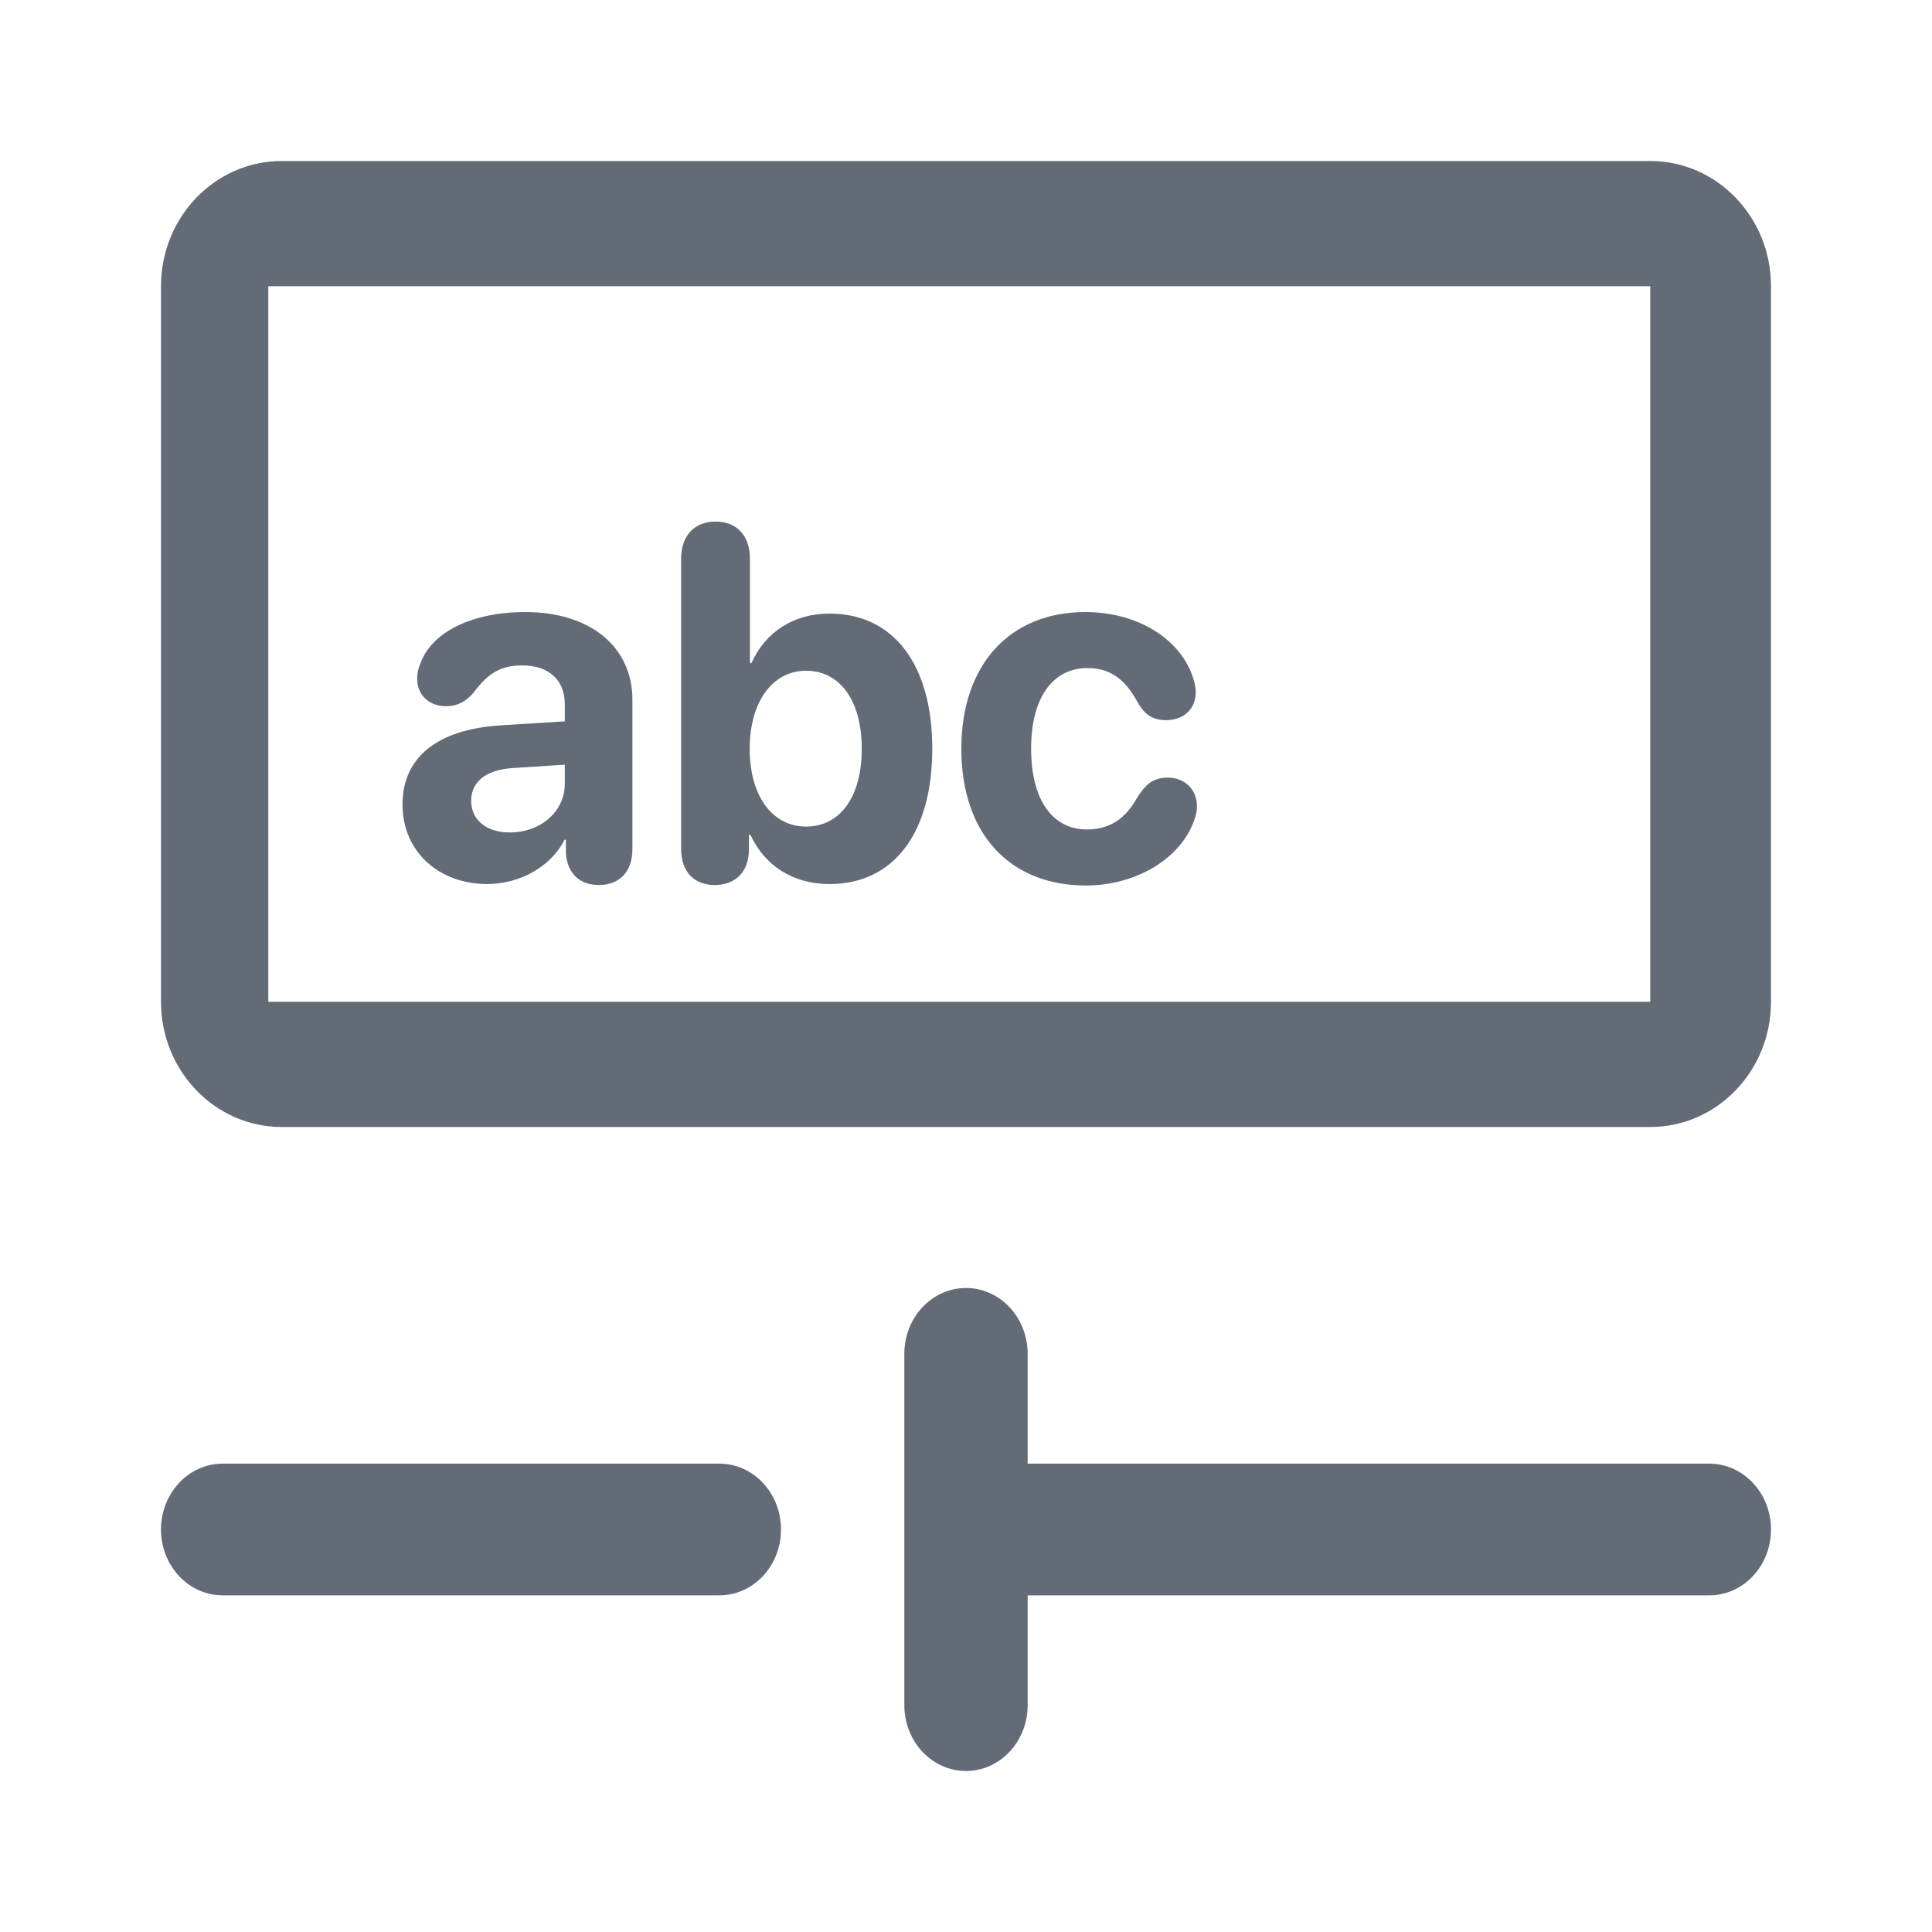 <svg width="24" height="24" viewBox="0 0 24 24" fill="none" xmlns="http://www.w3.org/2000/svg">
<path fill-rule="evenodd" clip-rule="evenodd" d="M8.461 10.544C8.461 10.842 8.634 10.994 8.88 10.994C9.129 10.994 9.304 10.839 9.304 10.544V10.371H9.322C9.498 10.751 9.846 10.982 10.306 10.982C11.1 10.982 11.581 10.35 11.581 9.302C11.581 8.25 11.097 7.622 10.303 7.622C9.858 7.622 9.507 7.852 9.334 8.238H9.316V6.944C9.316 6.64 9.14 6.479 8.888 6.479C8.639 6.479 8.461 6.64 8.461 6.944V10.544ZM10.705 9.302C10.705 9.897 10.438 10.268 10.013 10.268C9.597 10.268 9.313 9.891 9.313 9.302C9.313 8.718 9.597 8.332 10.013 8.332C10.438 8.332 10.705 8.709 10.705 9.302Z" fill="#636C76"/>
<path fill-rule="evenodd" clip-rule="evenodd" d="M5 9.994C5 10.581 5.454 10.982 6.052 10.982C6.444 10.982 6.837 10.778 7.013 10.432H7.03V10.599C7.048 10.86 7.209 10.994 7.44 10.994C7.684 10.994 7.856 10.842 7.856 10.547V8.691C7.856 8.035 7.332 7.603 6.526 7.603C5.876 7.603 5.372 7.843 5.226 8.232C5.196 8.299 5.182 8.363 5.182 8.433C5.182 8.633 5.331 8.773 5.539 8.773C5.677 8.773 5.785 8.718 5.879 8.609C6.069 8.354 6.228 8.266 6.488 8.266C6.811 8.266 7.016 8.442 7.016 8.746V8.961L6.225 9.01C5.439 9.059 5 9.402 5 9.994ZM7.016 9.736C7.016 10.088 6.708 10.341 6.333 10.341C6.046 10.341 5.853 10.189 5.853 9.946C5.853 9.715 6.034 9.566 6.354 9.542L7.016 9.499V9.736Z" fill="#636C76"/>
<path d="M11.942 9.302C11.942 10.356 12.542 11 13.489 11C14.089 11 14.625 10.69 14.813 10.246C14.851 10.158 14.869 10.085 14.869 10.016C14.869 9.797 14.707 9.66 14.508 9.66C14.327 9.66 14.233 9.736 14.119 9.921C13.987 10.152 13.802 10.304 13.503 10.304C13.076 10.304 12.809 9.94 12.809 9.299C12.809 8.67 13.076 8.299 13.509 8.299C13.782 8.299 13.972 8.43 14.127 8.715C14.215 8.876 14.318 8.946 14.488 8.946C14.69 8.946 14.854 8.819 14.854 8.6C14.854 8.536 14.836 8.457 14.807 8.381C14.637 7.919 14.113 7.603 13.483 7.603C12.54 7.603 11.942 8.26 11.942 9.302Z" fill="#636C76"/>
<path fill-rule="evenodd" clip-rule="evenodd" d="M3.5 2C2.672 2 2 2.696 2 3.556V12.444C2 13.304 2.672 14 3.5 14H20.5C21.328 14 22 13.304 22 12.444V3.556C22 2.696 21.328 2 20.5 2H3.5ZM3.333 12.444V3.556H20.5V12.444H3.333Z" fill="#636C76"/>
<path d="M12.766 16.818C12.766 16.366 12.423 16 12 16C11.577 16 11.234 16.366 11.234 16.818V21.182C11.234 21.634 11.577 22 12 22C12.423 22 12.766 21.634 12.766 21.182V19.818L21.234 19.818C21.657 19.818 22 19.452 22 19C22 18.548 21.657 18.182 21.234 18.182L12.766 18.182V16.818Z" fill="#636C76"/>
<path d="M2.766 18.182C2.343 18.182 2 18.548 2 19C2 19.452 2.343 19.818 2.766 19.818H8.936C9.359 19.818 9.702 19.452 9.702 19C9.702 18.548 9.359 18.182 8.936 18.182H2.766Z" fill="#636C76"/>
</svg>
